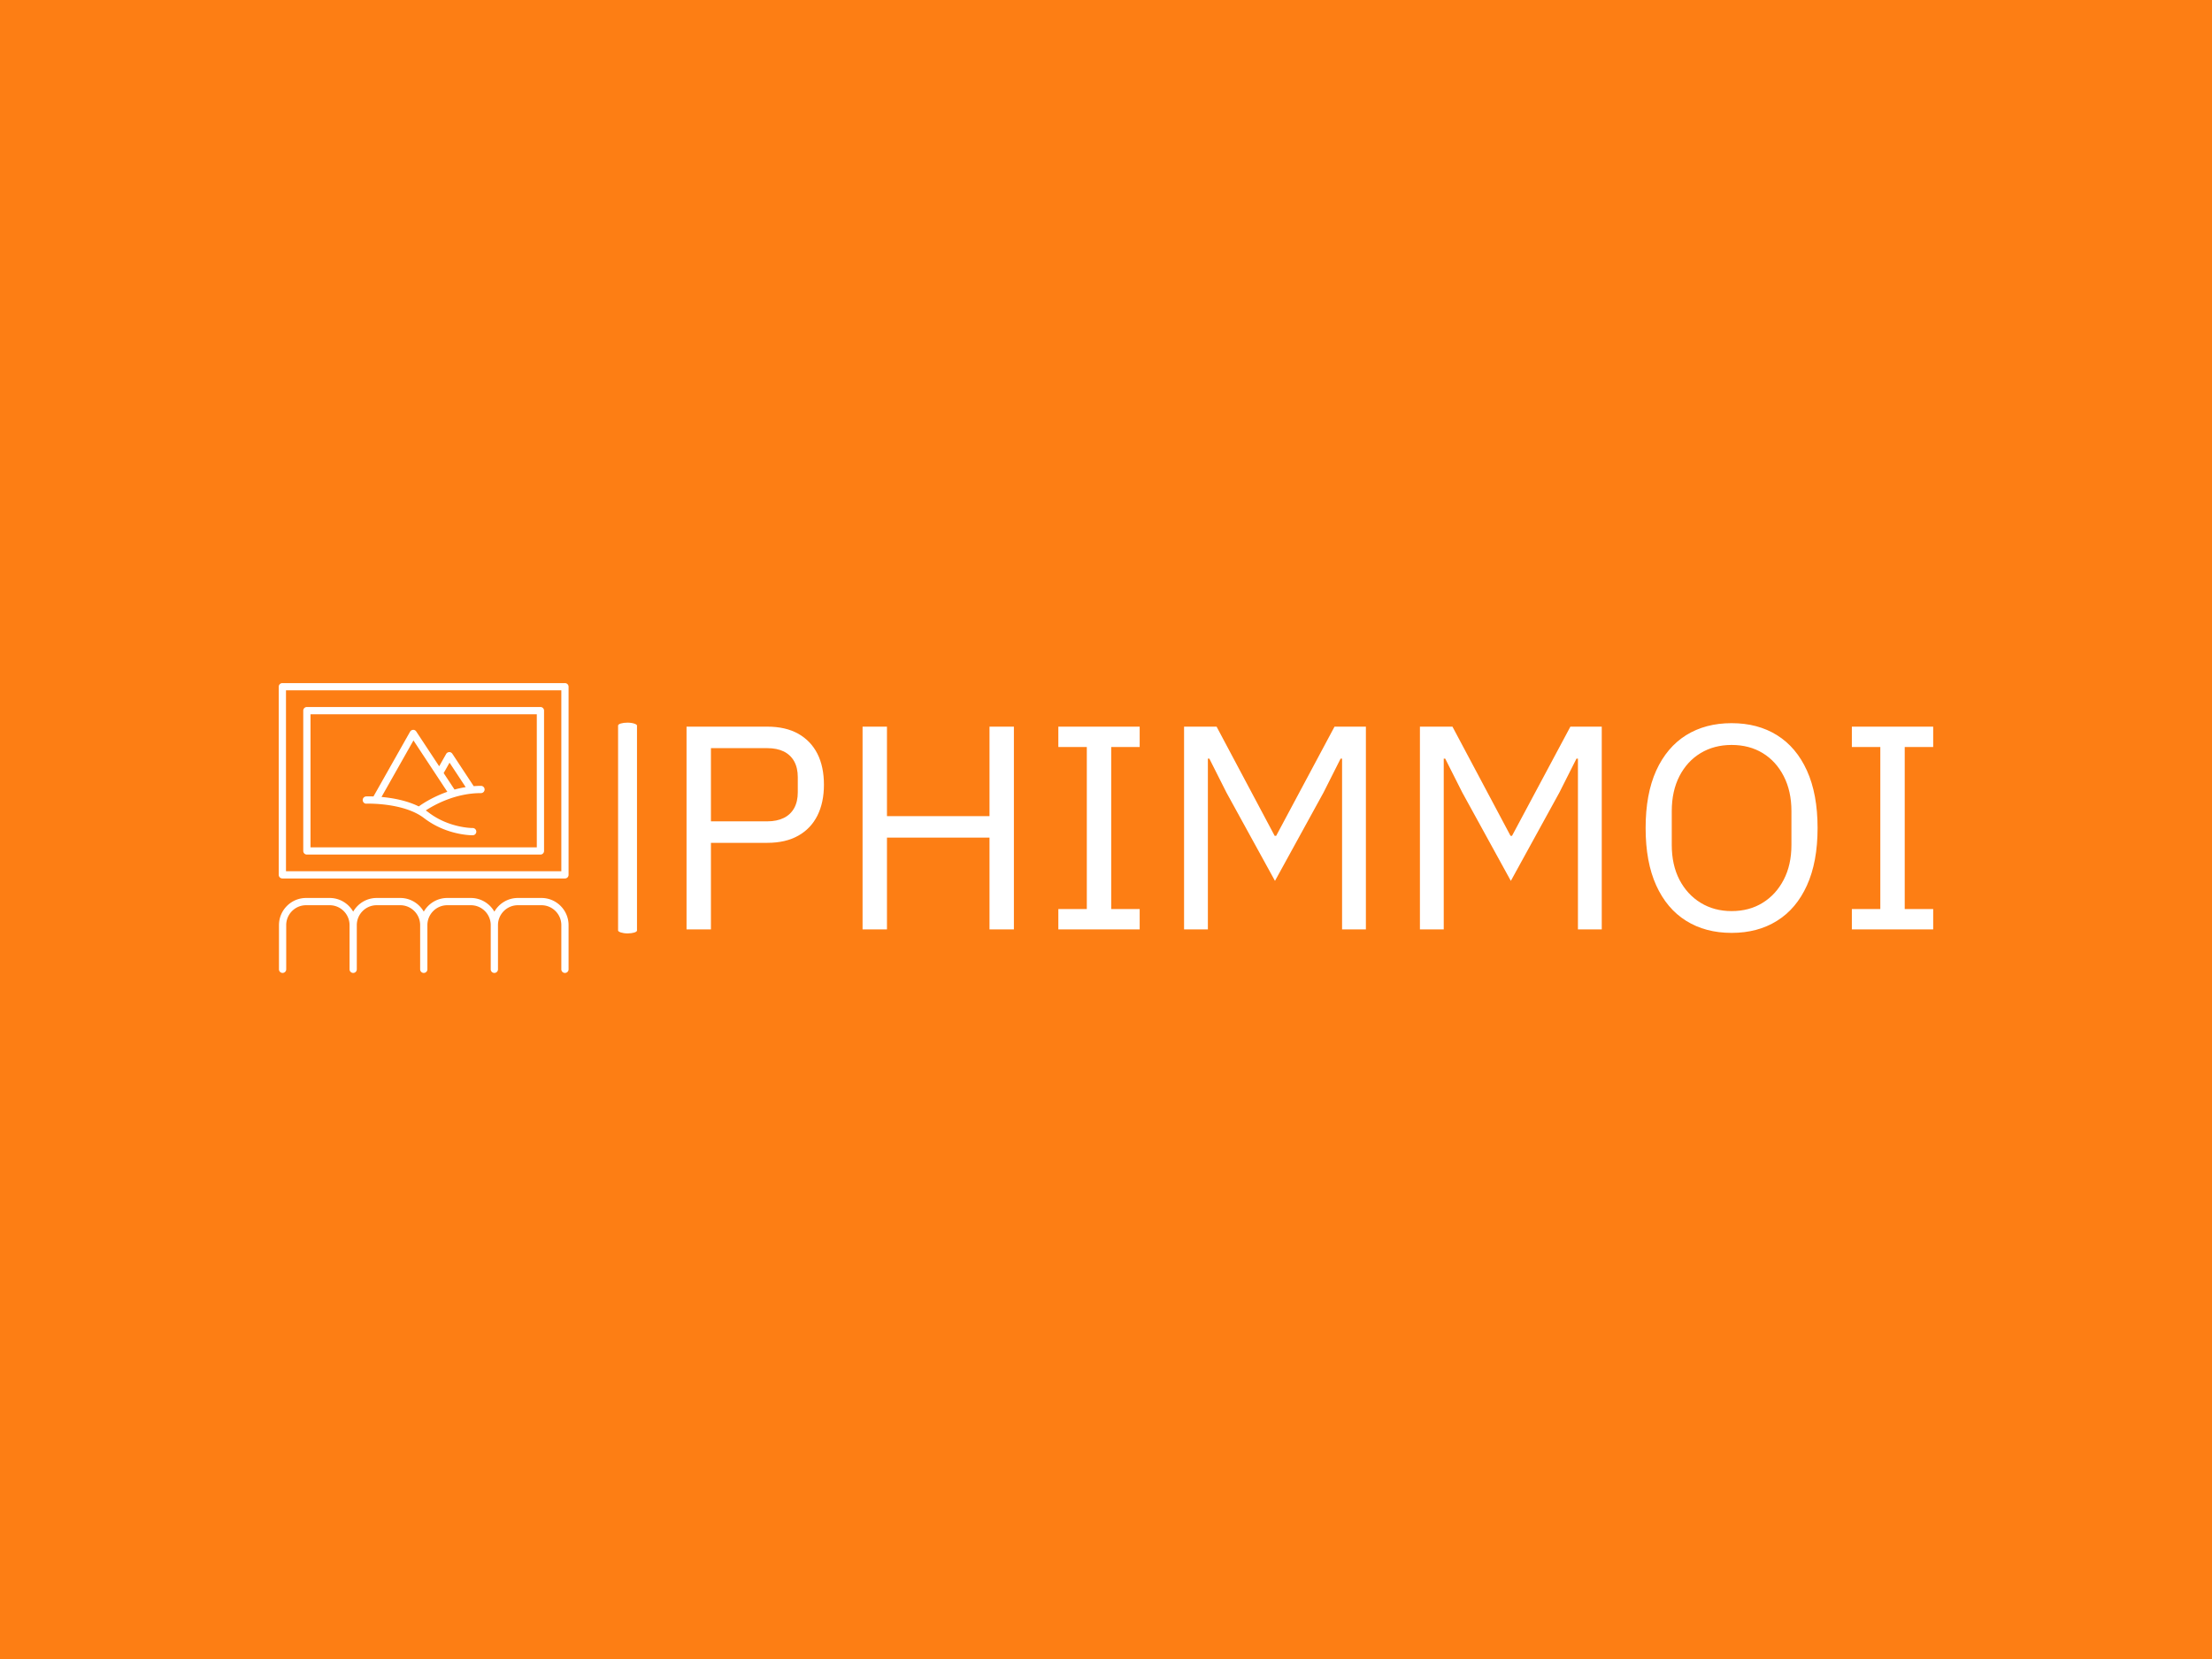 <svg xmlns="http://www.w3.org/2000/svg" version="1.1" xmlns:xlink="http://www.w3.org/1999/xlink" xmlns:svgjs="http://svgjs.dev/svgjs" width="2000" height="1500" viewBox="0 0 2000 1500"><rect width="2000" height="1500" fill="#fd7e14"></rect><g transform="matrix(0.75,0,0,0.75,249.546,618.249)"><svg viewBox="0 0 396 70" data-background-color="#fd7e14" preserveAspectRatio="xMidYMid meet" height="353" width="2000" xmlns="http://www.w3.org/2000/svg" xmlns:xlink="http://www.w3.org/1999/xlink"><g id="tight-bounds" transform="matrix(1,0,0,1,0.355,-0.163)"><svg viewBox="0 0 395.52 69.288" height="69.288" width="395.52"><g><svg viewBox="0 0 524.885 91.95" height="69.288" width="395.52"><g><rect width="6" height="66.867" x="107.658" y="12.542" fill="#ffffff" opacity="1" stroke-width="0" stroke="transparent" fill-opacity="1" class="rect-yte-0" data-fill-palette-color="primary" rx="1%" id="yte-0" data-palette-color="#ffffff"></rect></g><g transform="matrix(1,0,0,1,129.365,12.708)"><svg viewBox="0 0 395.52 66.534" height="66.534" width="395.52"><g id="textblocktransform"><svg viewBox="0 0 395.52 66.534" height="66.534" width="395.52" id="textblock"><g><svg viewBox="0 0 395.52 66.534" height="66.534" width="395.52"><g transform="matrix(1,0,0,1,0,0)"><svg width="395.52" viewBox="4.65 -35.5 214.59 36.1" height="66.534" data-palette-color="#ffffff"><g class="wordmark-text-0" data-fill-palette-color="primary" id="text-0"><path d="M8.85 0L4.65 0 4.65-34.9 18.55-34.9Q21.7-34.9 23.88-33.68 26.05-32.45 27.18-30.23 28.3-28 28.3-24.9L28.3-24.9Q28.3-21.85 27.18-19.6 26.05-17.35 23.88-16.13 21.7-14.9 18.55-14.9L18.55-14.9 8.85-14.9 8.85 0ZM8.85-31.2L8.85-18.6 18.55-18.6Q20.2-18.6 21.38-19.18 22.55-19.75 23.18-20.88 23.8-22 23.8-23.6L23.8-23.6 23.8-26.2Q23.8-27.8 23.18-28.93 22.55-30.05 21.38-30.63 20.2-31.2 18.55-31.2L18.55-31.2 8.85-31.2ZM39.15 0L34.95 0 34.95-34.9 39.15-34.9 39.15-19.5 56.8-19.5 56.8-34.9 61-34.9 61 0 56.8 0 56.8-15.8 39.15-15.8 39.15 0ZM82.65 0L68.65 0 68.65-3.5 73.55-3.5 73.55-31.4 68.65-31.4 68.65-34.9 82.65-34.9 82.65-31.4 77.75-31.4 77.75-3.5 82.65-3.5 82.65 0ZM94.39 0L90.29 0 90.29-34.9 95.89-34.9 105.89-16.1 106.14-16.1 116.19-34.9 121.59-34.9 121.59 0 117.49 0 117.49-29.4 117.24-29.4 114.29-23.55 105.94-8.35 97.59-23.55 94.64-29.4 94.39-29.4 94.39 0ZM134.99 0L130.89 0 130.89-34.9 136.49-34.9 146.49-16.1 146.74-16.1 156.79-34.9 162.19-34.9 162.19 0 158.09 0 158.09-29.4 157.84-29.4 154.89-23.55 146.54-8.35 138.19-23.55 135.24-29.4 134.99-29.4 134.99 0ZM184.54 0.6L184.54 0.6Q180.04 0.6 176.71-1.48 173.39-3.55 171.56-7.58 169.74-11.6 169.74-17.45L169.74-17.45Q169.74-23.3 171.56-27.33 173.39-31.35 176.71-33.43 180.04-35.5 184.54-35.5L184.54-35.5Q189.04-35.5 192.36-33.43 195.69-31.35 197.51-27.33 199.34-23.3 199.34-17.45L199.34-17.45Q199.34-11.6 197.51-7.58 195.69-3.55 192.36-1.48 189.04 0.6 184.54 0.6ZM184.54-3.15L184.54-3.15Q187.59-3.15 189.89-4.58 192.19-6 193.51-8.55 194.84-11.1 194.84-14.55L194.84-14.55 194.84-20.35Q194.84-23.8 193.51-26.38 192.19-28.95 189.89-30.35 187.59-31.75 184.54-31.75L184.54-31.75Q181.54-31.75 179.21-30.35 176.89-28.95 175.56-26.38 174.24-23.8 174.24-20.35L174.24-20.35 174.24-14.55Q174.24-11.1 175.56-8.55 176.89-6 179.21-4.58 181.54-3.15 184.54-3.15ZM219.24 0L205.24 0 205.24-3.5 210.14-3.5 210.14-31.4 205.24-31.4 205.24-34.9 219.24-34.9 219.24-31.4 214.34-31.4 214.34-3.5 219.24-3.5 219.24 0Z" fill="#ffffff" data-fill-palette-color="primary"></path></g></svg></g></svg></g></svg></g></svg></g><g><svg viewBox="0 0 91.95 91.95" height="91.95" width="91.95"><g><svg xmlns="http://www.w3.org/2000/svg" xml:space="preserve" viewBox="10.006 10 80 80" x="0" y="0" height="91.95" width="91.95" class="icon-icon-0" data-fill-palette-color="accent" id="icon-0"><path d="M89.006 90a1 1 0 0 0 1-1V76.808c0-4.136-3.361-7.501-7.492-7.501h-6.5c-2.775 0-5.198 1.522-6.492 3.773-1.295-2.25-3.717-3.773-6.493-3.773h-6.5c-2.775 0-5.197 1.522-6.492 3.773-1.294-2.25-3.717-3.773-6.492-3.773h-6.5c-2.775 0-5.197 1.522-6.492 3.773-1.295-2.25-3.717-3.773-6.492-3.773h-6.5c-4.131 0-7.493 3.365-7.493 7.5V89a1 1 0 1 0 2 0V76.808c0-3.034 2.464-5.501 5.493-5.501h6.5c3.028 0 5.492 2.467 5.492 5.5V89a1 1 0 1 0 2 0V76.808c0-3.034 2.464-5.501 5.492-5.501h6.5c3.028 0 5.492 2.467 5.492 5.5V89a1 1 0 1 0 2 0V76.808c0-3.034 2.464-5.501 5.493-5.501h6.5c3.028 0 5.491 2.467 5.491 5.5V89a1 1 0 1 0 2 0V76.808c0-3.034 2.464-5.501 5.493-5.501h6.5c3.028 0 5.492 2.467 5.492 5.5V89a1 1 0 0 0 1 1M90.006 11a1 1 0 0 0-1-1h-78a1 1 0 0 0-1 1v51.923a1 1 0 0 0 1 1h78a1 1 0 0 0 1-1z m-2 50.923h-76V12h76z" fill="#ffffff" data-fill-palette-color="accent"></path><path d="M17.774 57.328h64.463a1 1 0 0 0 1-1V17.595a1 1 0 0 0-1-1H17.774a1 1 0 0 0-1 1v38.733a1 1 0 0 0 1 1m1-38.733h62.463v36.733H18.774z" fill="#ffffff" data-fill-palette-color="accent"></path><path d="M65.828 38.363c-0.683 0-1.35 0.032-2.008 0.083l-5.9-8.95c-0.192-0.292-0.531-0.485-0.87-0.45a1 1 0 0 0-0.836 0.508l-1.924 3.403-6.33-9.602c-0.191-0.29-0.52-0.479-0.87-0.448a1 1 0 0 0-0.836 0.507L36.153 41.288a28 28 0 0 0-2.01-0.009c-0.552 0.022-0.982 0.486-0.96 1.037s0.48 1.006 1.037 0.961c0.1-0.002 10.258-0.342 15.897 3.99C56.125 51.88 62.834 52 63.502 52h0.045a1 1 0 0 0-0.011-2h-0.012c-0.054 0.007-6.538 0.02-12.188-4.32a14 14 0 0 0-0.747-0.531c2.382-1.558 8.167-4.786 15.24-4.786a1 1 0 1 0 0-2m-8.678-6.401l4.452 6.754a29 29 0 0 0-3.077 0.665l-2.998-4.547z m-18.778 9.464l8.818-15.604 9.348 14.18c-3.95 1.38-6.784 3.245-7.878 4.036-3.406-1.68-7.362-2.35-10.288-2.612" fill="#ffffff" data-fill-palette-color="accent"></path></svg></g></svg></g></svg></g><defs></defs></svg><rect width="395.52" height="69.288" fill="none" stroke="none" visibility="hidden"></rect></g></svg></g></svg>